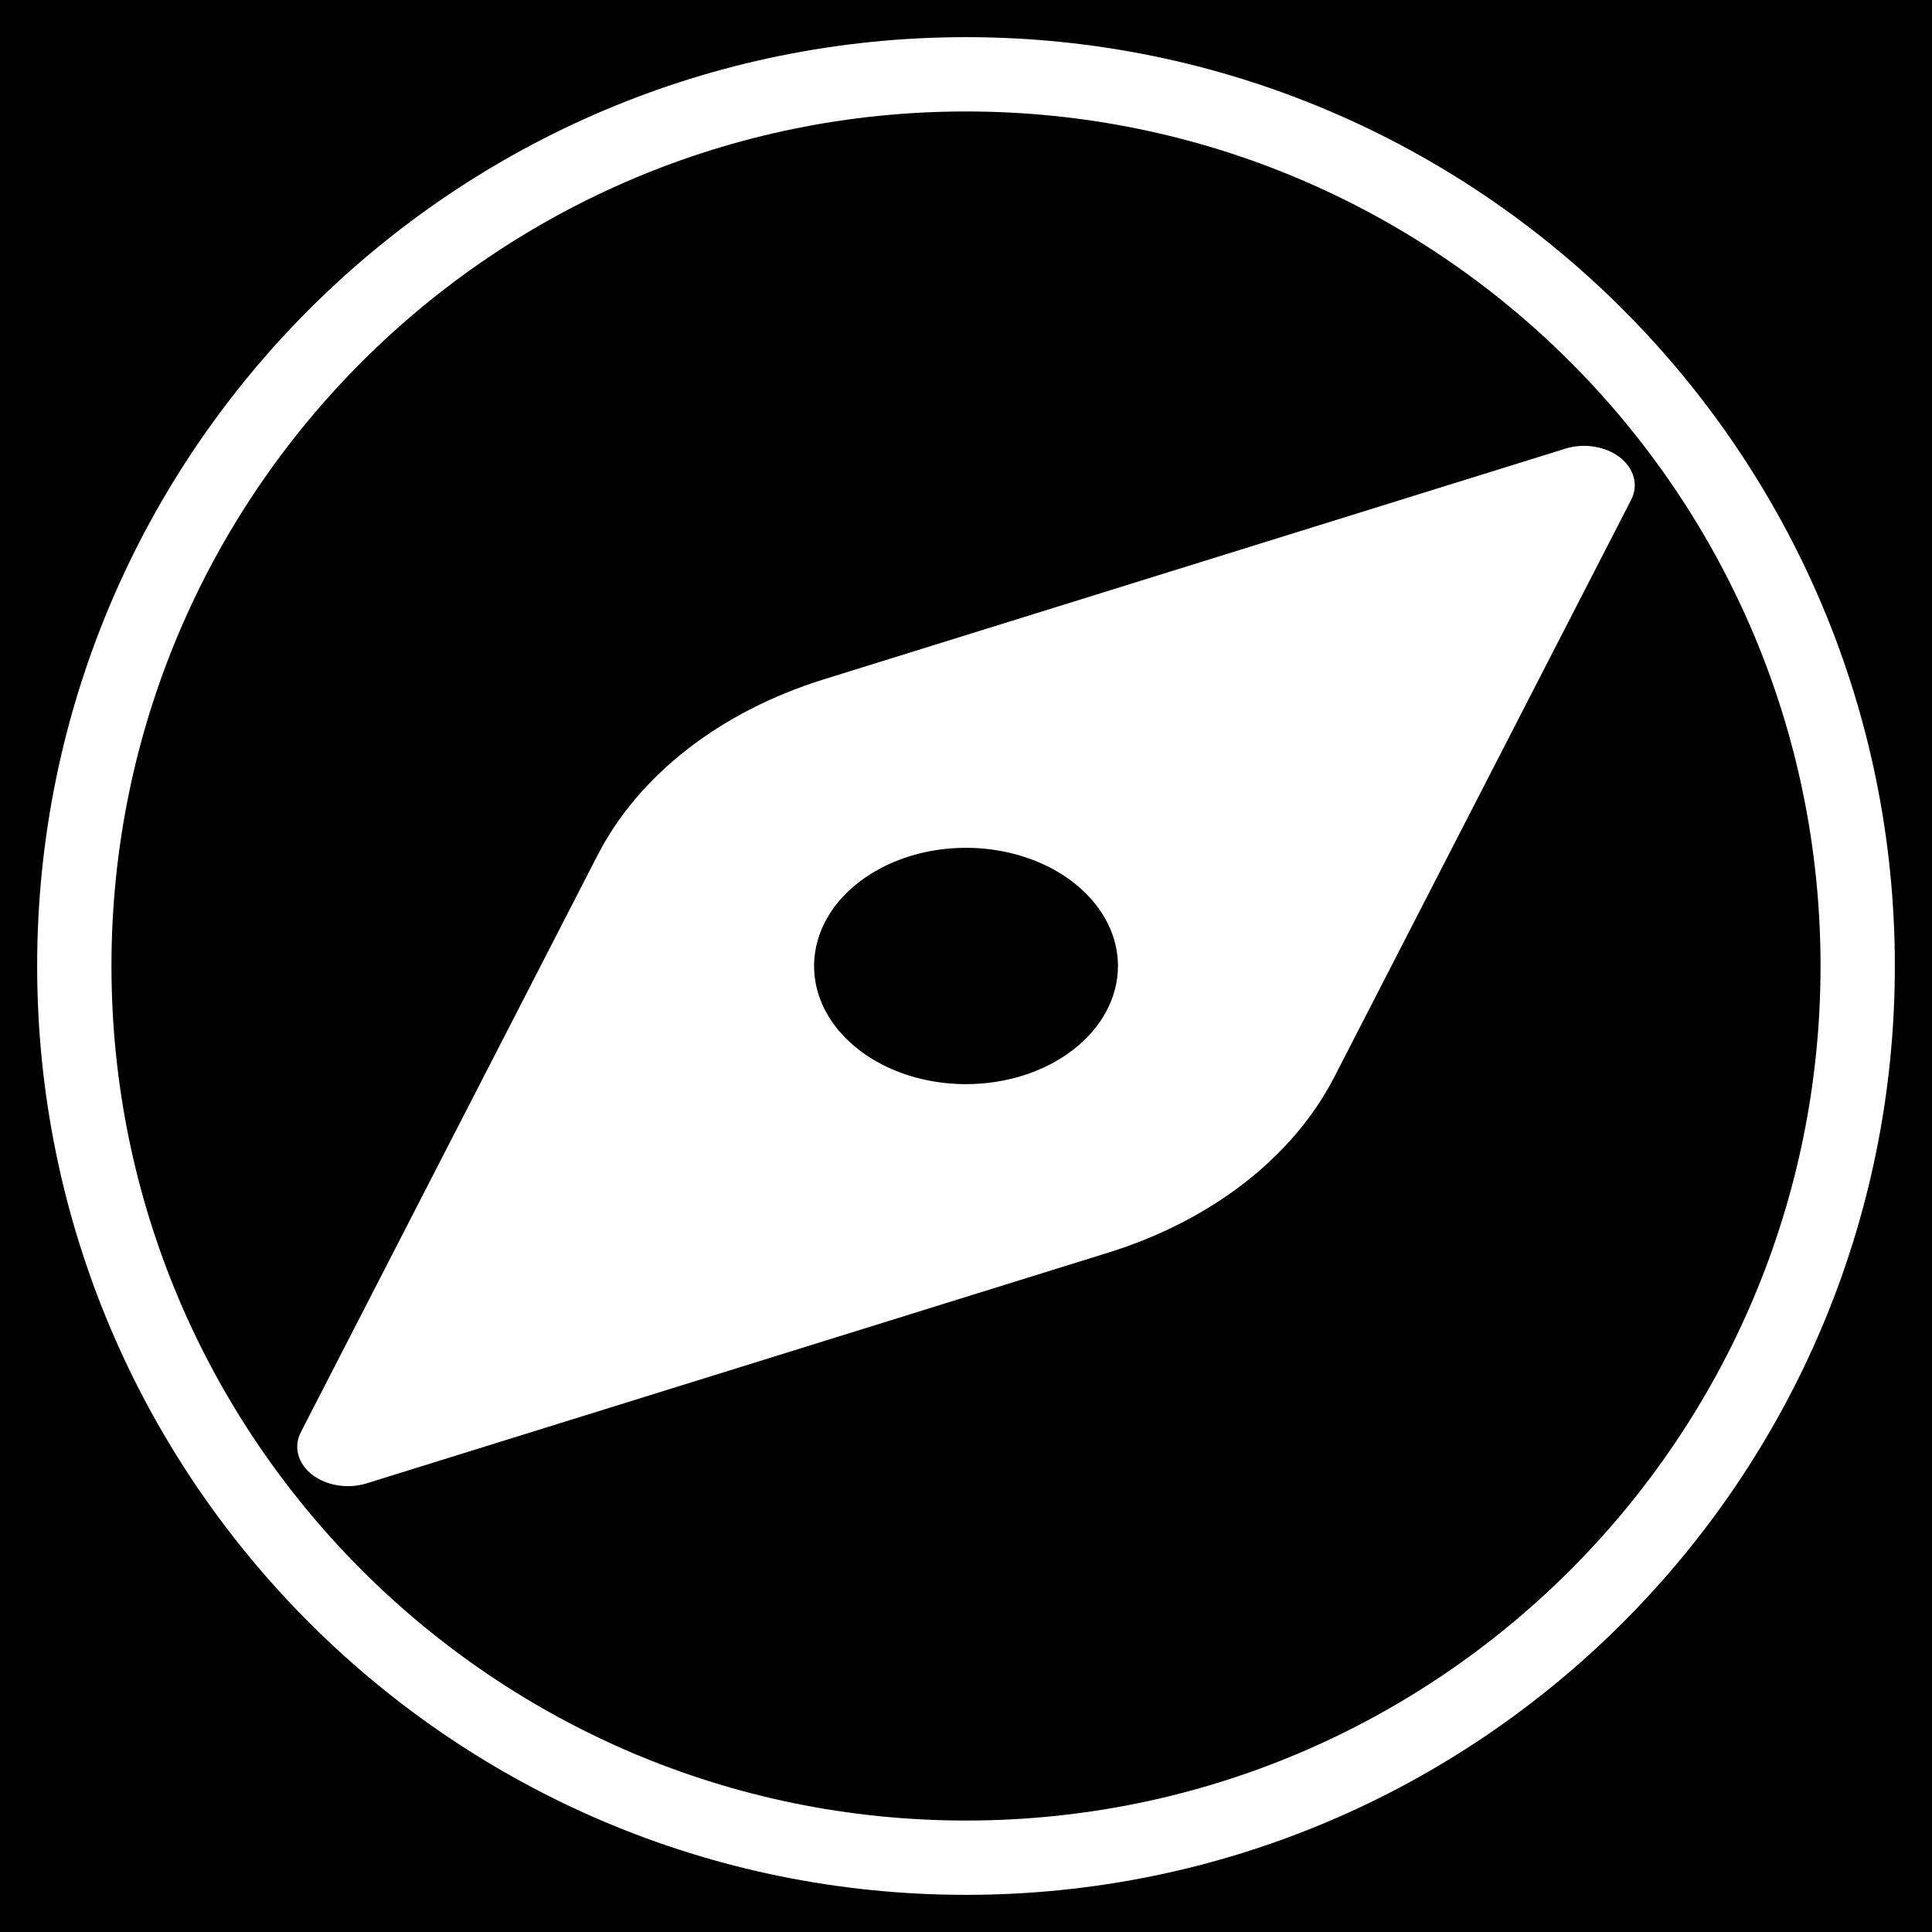 <svg width="26" height="26" viewBox="0 0 26 26" fill="none" xmlns="http://www.w3.org/2000/svg">
<rect width="26" height="26" fill="#E5E5E5"/>
<rect x="-29" y="-78" width="265" height="1348" fill="black"/>
<path d="M25 13C25 6.375 19.625 1 13 1C6.375 1 1 6.375 1 13C1 19.625 6.375 25 13 25C19.625 25 25 19.625 25 13Z" stroke="white" stroke-miterlimit="10"/>
<path d="M21.065 6.038L11.081 9.144C10.395 9.358 9.772 9.677 9.25 10.083C8.728 10.489 8.317 10.974 8.043 11.507L4.049 19.273C3.999 19.369 3.987 19.475 4.014 19.576C4.041 19.678 4.105 19.771 4.2 19.845C4.294 19.918 4.414 19.968 4.545 19.989C4.675 20.01 4.811 20.001 4.935 19.962L14.919 16.856C15.605 16.642 16.228 16.323 16.75 15.917C17.272 15.511 17.683 15.026 17.957 14.493L21.951 6.727C22.001 6.631 22.013 6.525 21.986 6.424C21.959 6.322 21.895 6.229 21.8 6.155C21.706 6.082 21.586 6.032 21.455 6.011C21.325 5.99 21.189 5.999 21.065 6.038V6.038ZM13 14.59C12.596 14.59 12.2 14.497 11.864 14.322C11.528 14.148 11.266 13.899 11.111 13.609C10.956 13.318 10.916 12.998 10.995 12.69C11.074 12.381 11.268 12.098 11.554 11.876C11.84 11.653 12.204 11.502 12.601 11.44C12.998 11.379 13.409 11.41 13.782 11.531C14.156 11.651 14.475 11.855 14.7 12.117C14.925 12.378 15.045 12.685 15.045 13C15.045 13.422 14.829 13.826 14.446 14.124C14.062 14.423 13.542 14.59 13 14.59Z" fill="white"/>
</svg>
